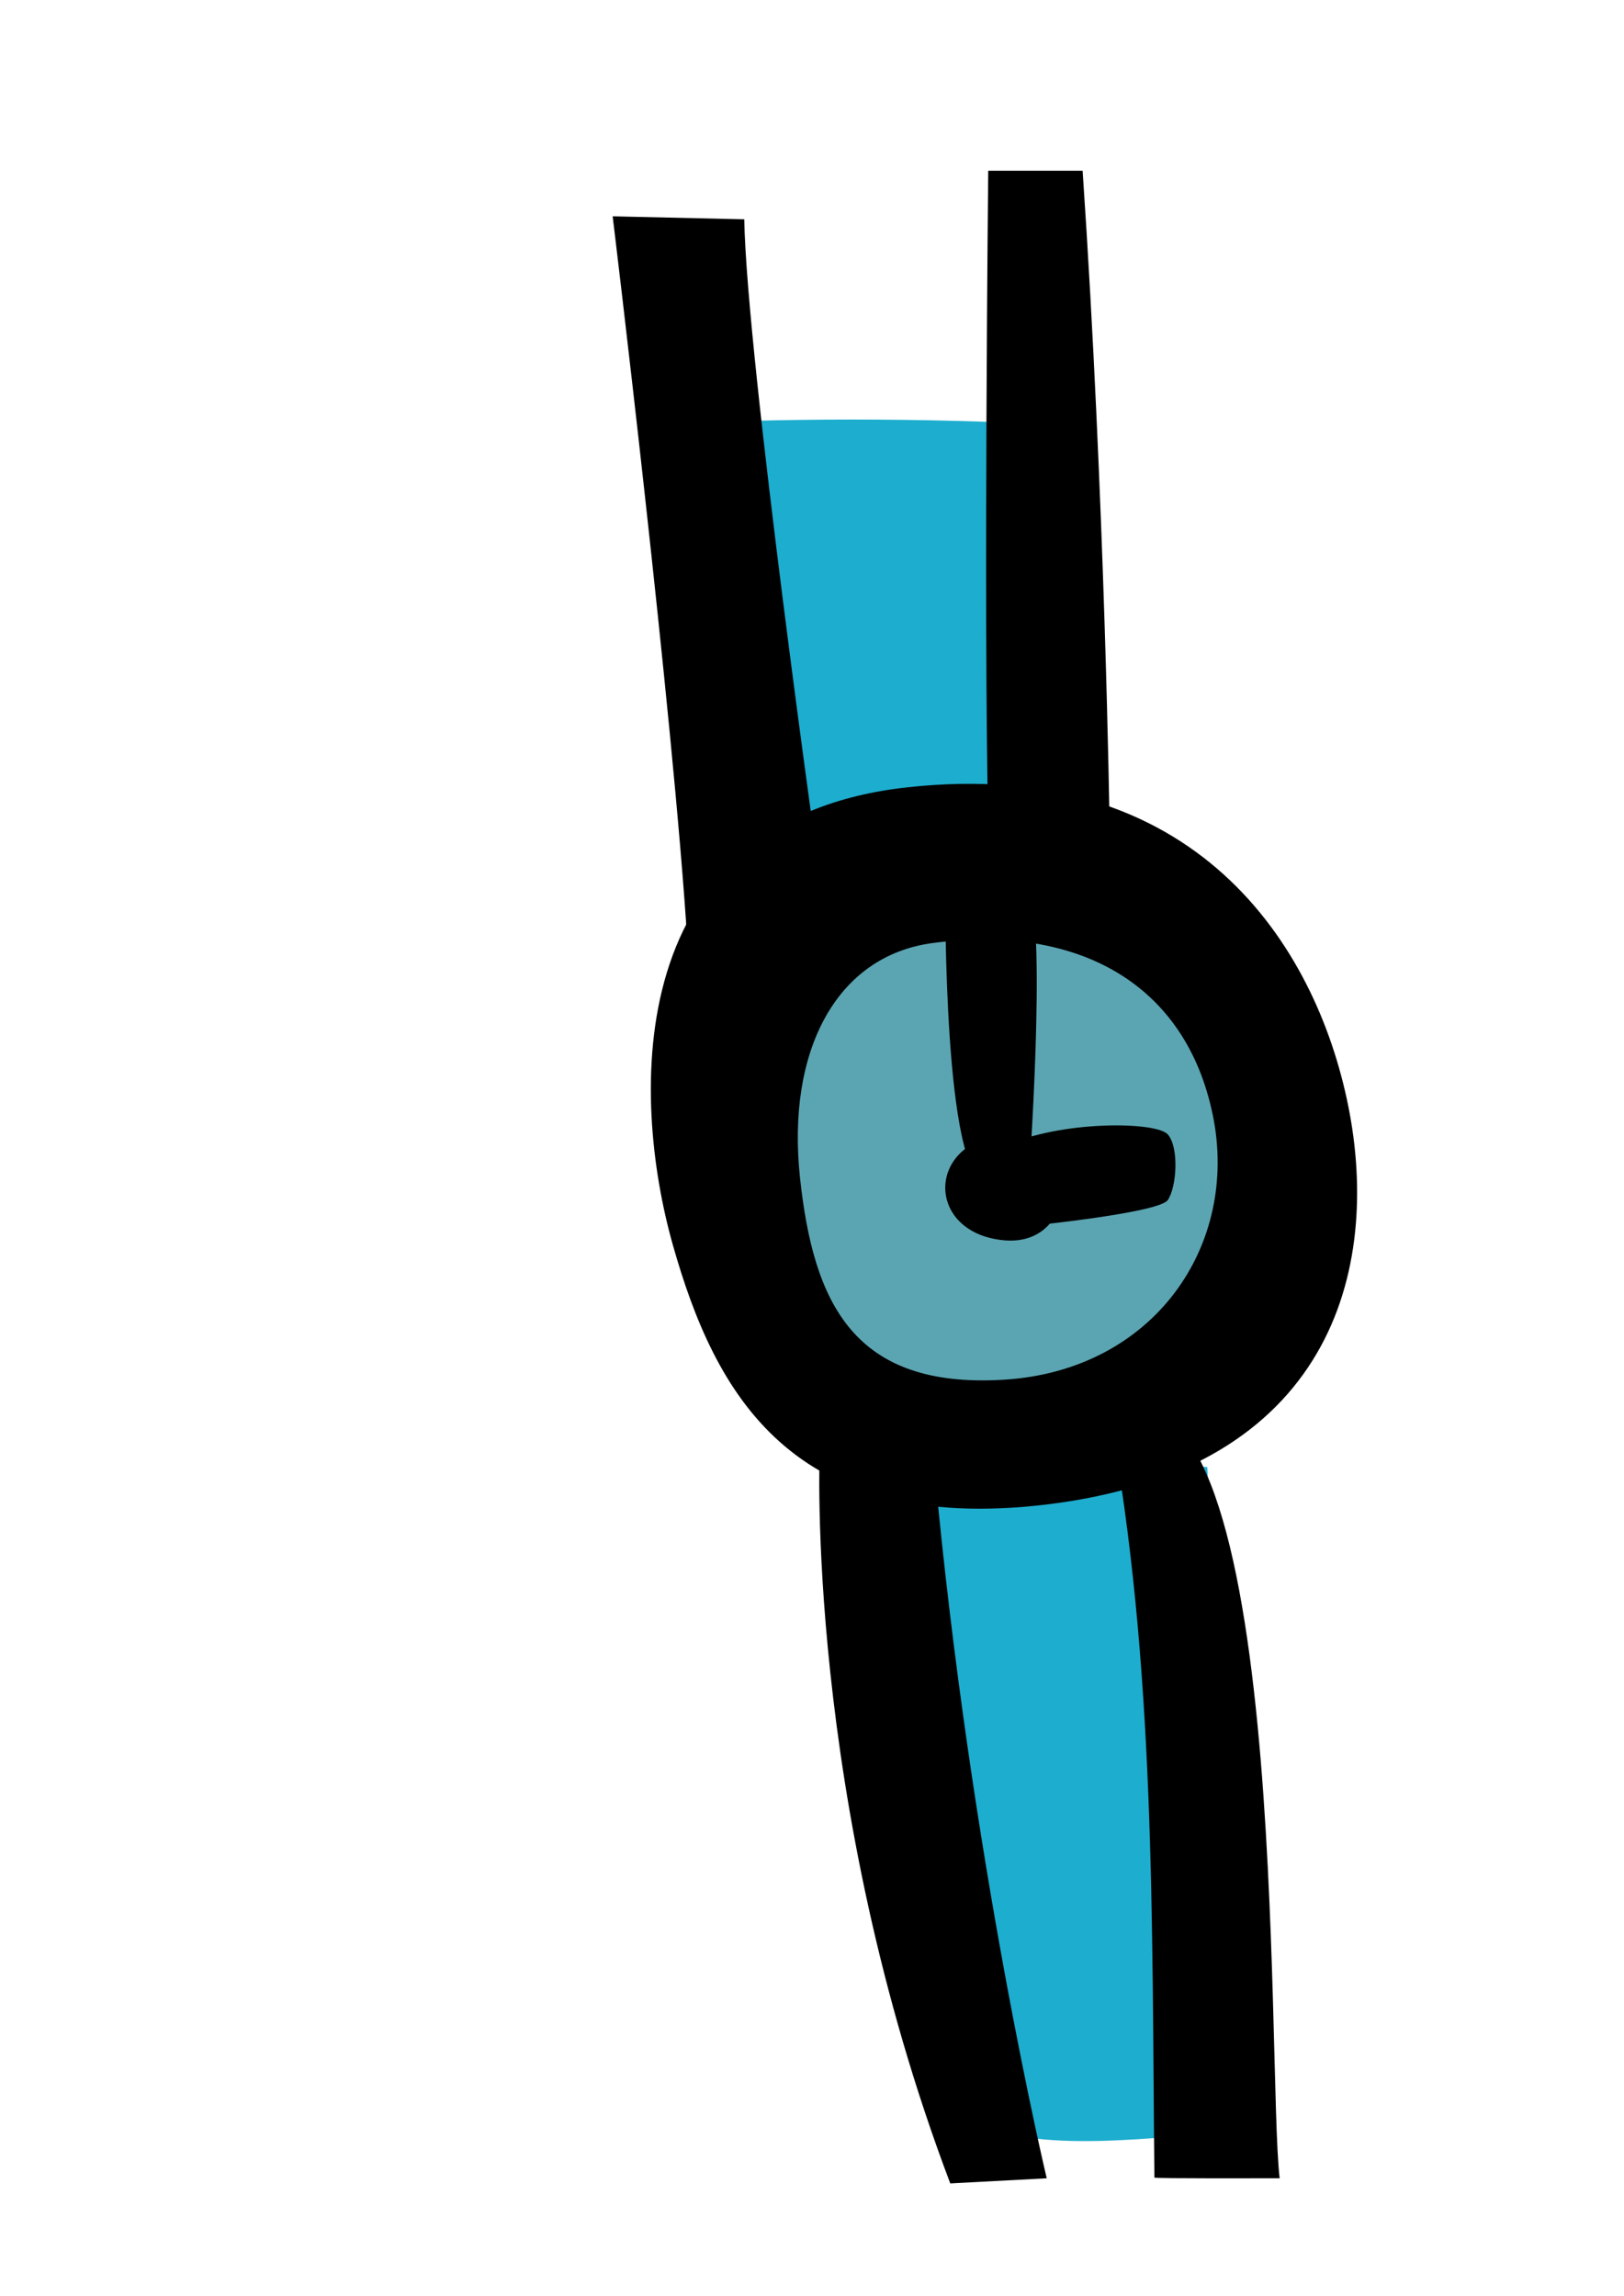 <?xml version="1.0" encoding="utf-8"?>
<!-- Generator: Adobe Illustrator 16.0.0, SVG Export Plug-In . SVG Version: 6.00 Build 0)  -->
<!DOCTYPE svg PUBLIC "-//W3C//DTD SVG 1.1//EN" "http://www.w3.org/Graphics/SVG/1.1/DTD/svg11.dtd">
<svg version="1.1" id="Layer_1" xmlns="http://www.w3.org/2000/svg" xmlns:xlink="http://www.w3.org/1999/xlink" x="0px" y="0px"
	 width="841.891px" height="1190.551px" viewBox="0 0 841.891 1190.551" enable-background="new 0 0 841.891 1190.551"
	 xml:space="preserve">
<g id="Layer_1_1_">
</g>
<g id="Layer_2">
	<g id="Karóra">
		<path fill="#1DADCE" d="M477.946,734.89c-5.151,82.599-24.229,169.378-12.374,254.285c3.298,23.62,14.7,89.286,32.379,105.402
			c26.301,23.976,95.835,13.637,134.11,11.482c5.487-111.043-0.489-232.716-6.206-345.434c-48.831-2.415-98.724-0.944-147.9-0.944"
			/>
		<path fill="#1DADCE" d="M385.572,479.734c52.402-31.198,163.818-7.458,179.999-80.464c5.297-23.896-14.646-54.875-18.761-80.783
			c-4.942-31.317,0.673-66.775-0.927-98.29c-68.419-3.625-140.652-3.499-208.987,0c-1.98,40.89,3.56,74.395,10.993,112.062
			c6.084,30.826,7.792,92.802,25.272,116.476"/>
		<path fill="#5BA5B2" d="M472.385,740.215c74.479,6.949,119.794,8.885,185.005-25.873c15.942-54.628,9.594-126.734,6.176-183.905
			c-58.978-42.018-163.234-105.767-211.158-50.849c-61.178,70.117-148.563,170.567-23.431,229.618"/>
		<path d="M663.377,1129.39c-6.832-57.47,5.651-437.979-88.432-396.826c24.266,130.368,22.121,264.461,23.512,396.481
			C598.457,1129.583,656.99,1129.39,663.377,1129.39z"/>
		<path d="M542.631,1129.4c0,0-39.538-165.354-58.143-367.691l-59.553-9.703c0,0-7.893,180.607,67.692,380.057L542.631,1129.4z"/>
		<path d="M575.19,426.803c0,0-2.326-167.242-13.955-338.283h-48.938c0,0-2.427,231.3,0,338.283H575.19z"/>
		<path d="M317.607,112.159c0,0,31.563,259.809,38.756,376.767l68.337-36.54c0,0-37.539-265.724-38.875-338.684L317.607,112.159z"/>
		<path d="M348.812,645.514c-21.711-76.659-27.127-221.035,121.721-237.315c148.846-16.281,211.641,81.4,228.466,165.508
			c16.816,84.108-8.339,188.475-156.368,206.334C410.064,796.022,370.526,722.171,348.812,645.514z M483.66,488.927
			c-50.483,6.633-75.922,56.489-68.946,121.61c6.979,65.119,27.766,109.619,105.751,104.82
			c77.982-4.815,122.171-69.935,108.216-137.38C614.728,510.53,559.582,478.943,483.66,488.927z"/>
		<path d="M520.465,588.216c-40.629,4.271-40.547,51.13,0,54.854C561.018,646.786,561.1,583.945,520.465,588.216z"/>
		<path d="M533.328,612.135c0,0,9.303-131.221,0-148.973H490.03c0,0-0.929,148.973,21.185,148.973l17.461,23.985
			c0,0,72.098-6.979,76.748-13.955c4.652-6.979,5.814-27.246,0-33.959c-5.814-6.741-55.063-7.504-84.959,6.123"/>
	</g>
</g>
</svg>
